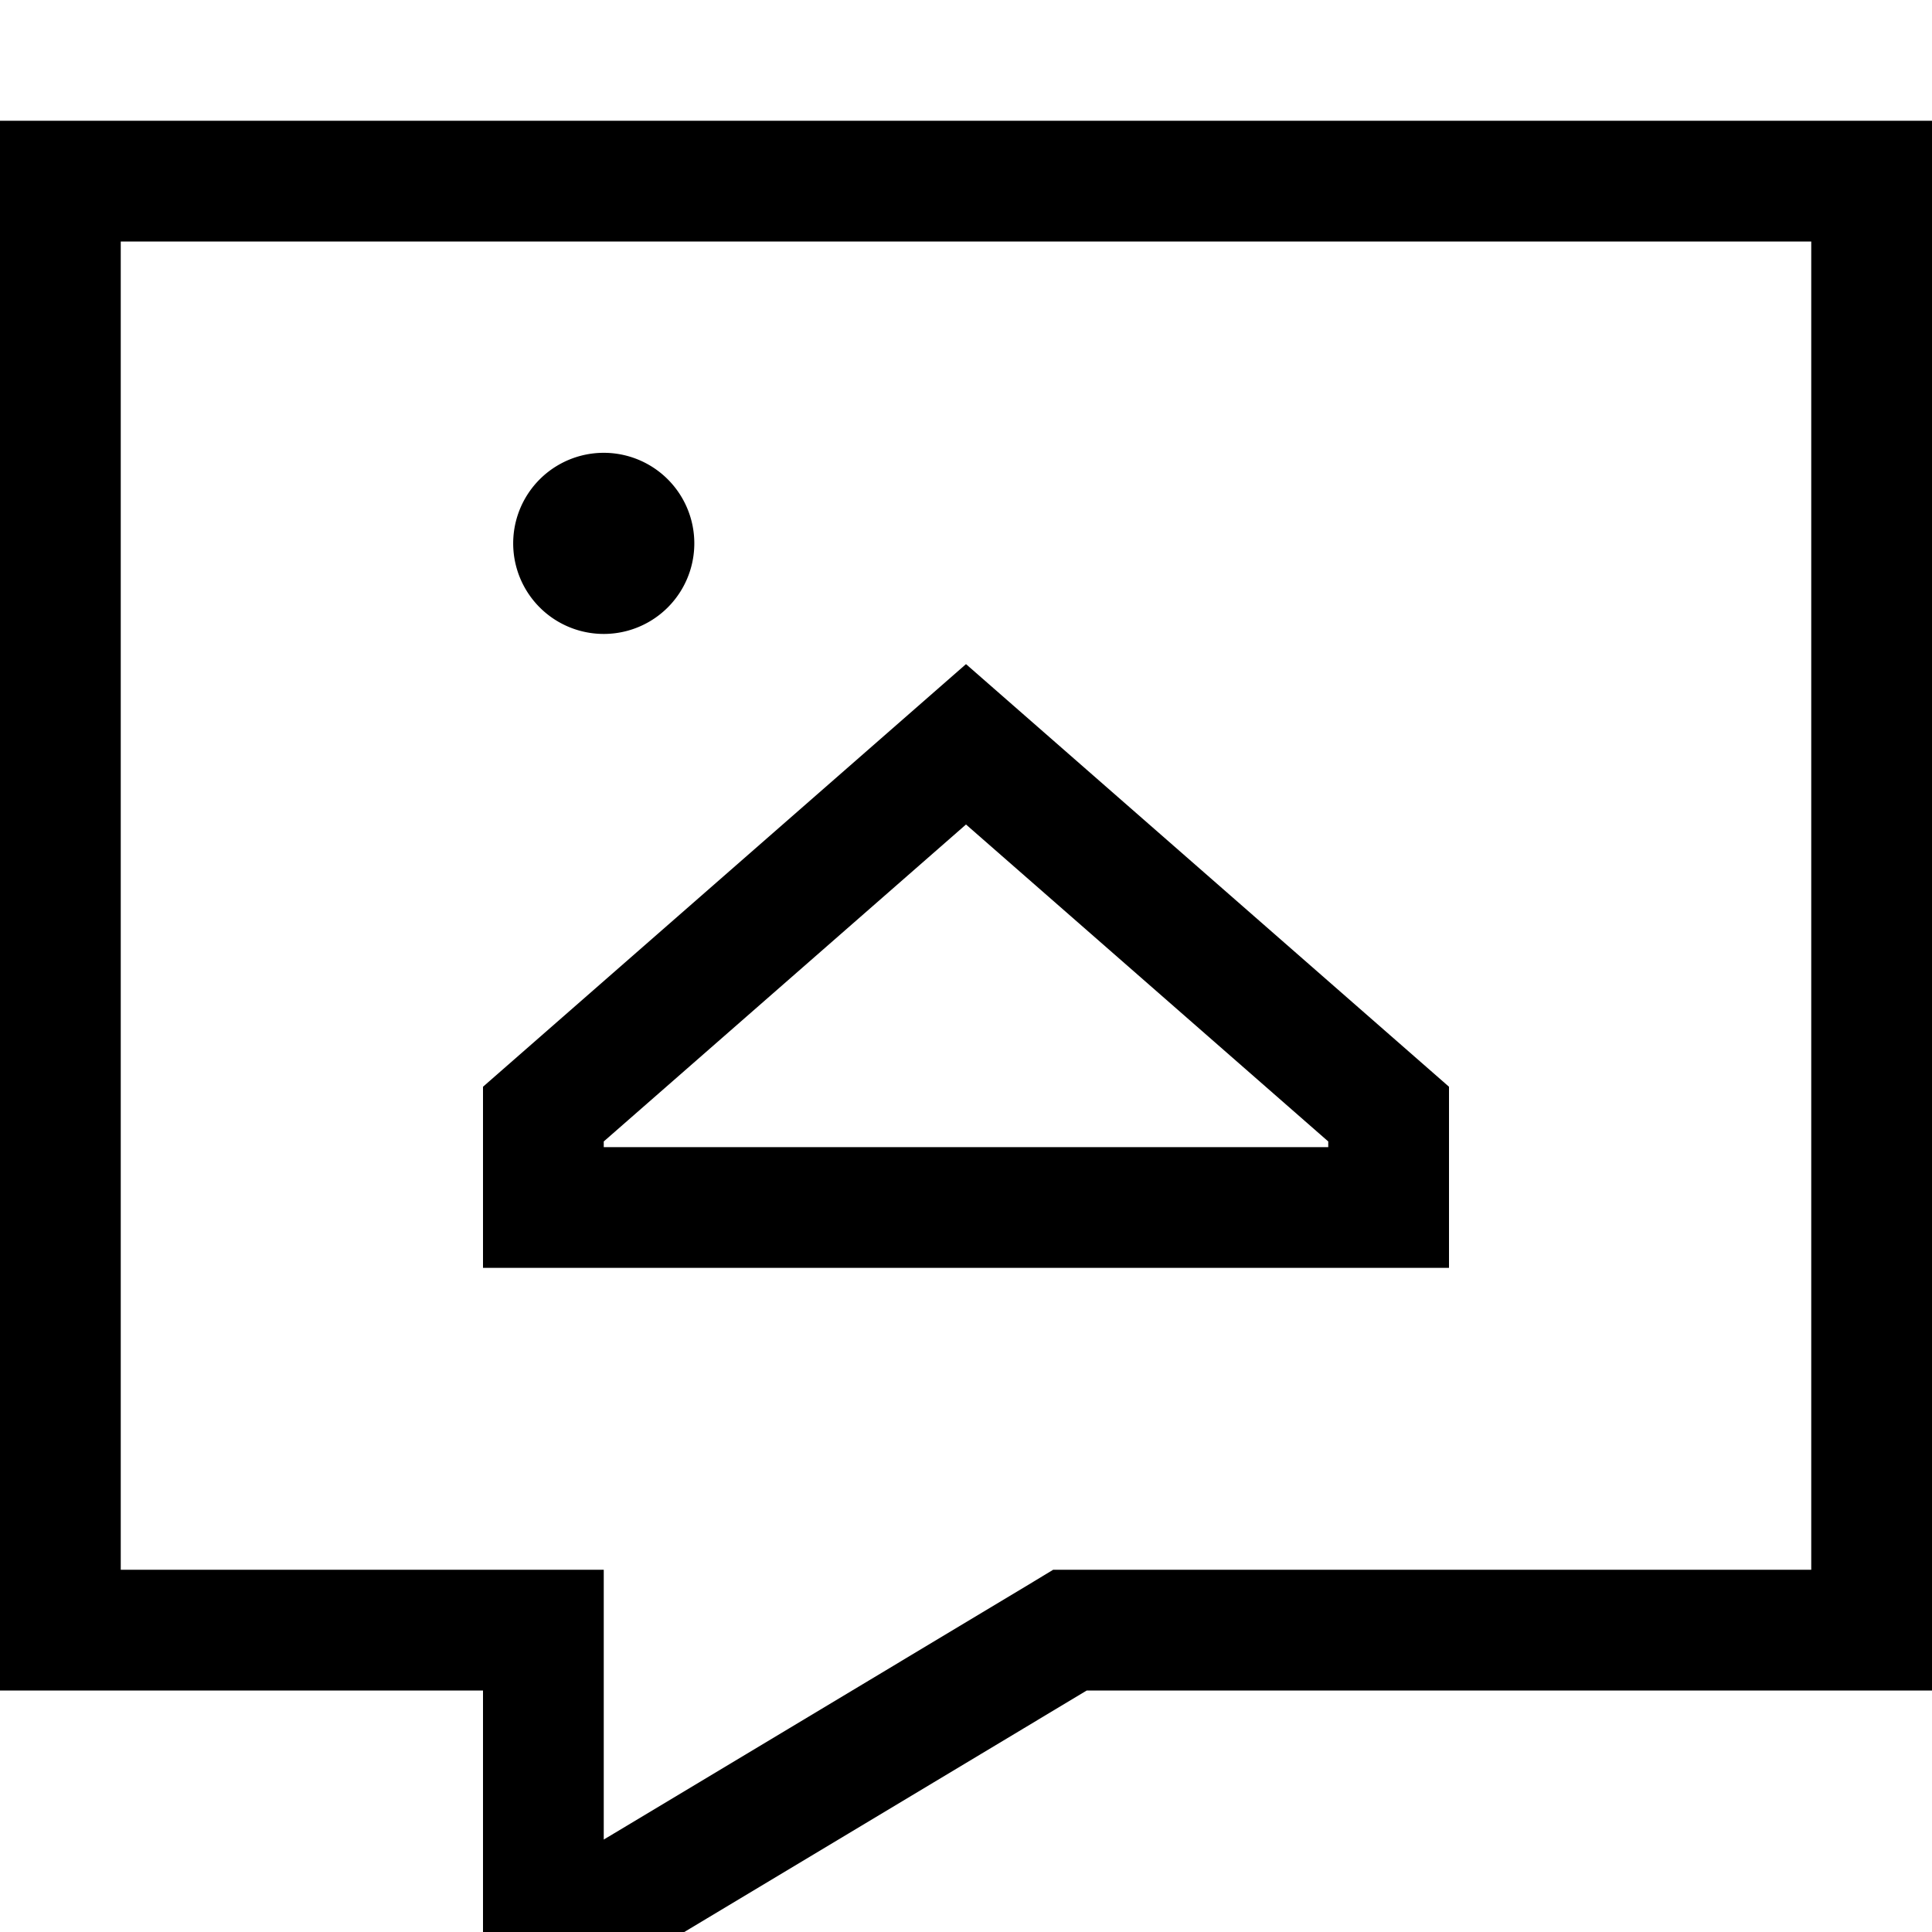 <svg xmlns="http://www.w3.org/2000/svg" viewBox="0 0 512 512"><!--! Font Awesome Pro 7.1.0 by @fontawesome - https://fontawesome.com License - https://fontawesome.com/license (Commercial License) Copyright 2025 Fonticons, Inc. --><path fill="currentColor" d="M288 416l-8.9 0-7.6 4.6c-61 36.6-98.1 58.9-111.5 66.9l0-71.5-128 0 0-352 448 0 0 352-192 0zM128 487.5l0 56.5c37.3-22.4 67.4-40.4 160-96l224 0 0-416-512 0 0 416 128 0 0 39.5zM184 144a24 24 0 1 0 -48 0 24 24 0 1 0 48 0zM352 302.5l0 1.5-192 0 0-1.5 96-84 96 84zM128 288l0 48 256 0 0-48-128-112-128 112z"/></svg>